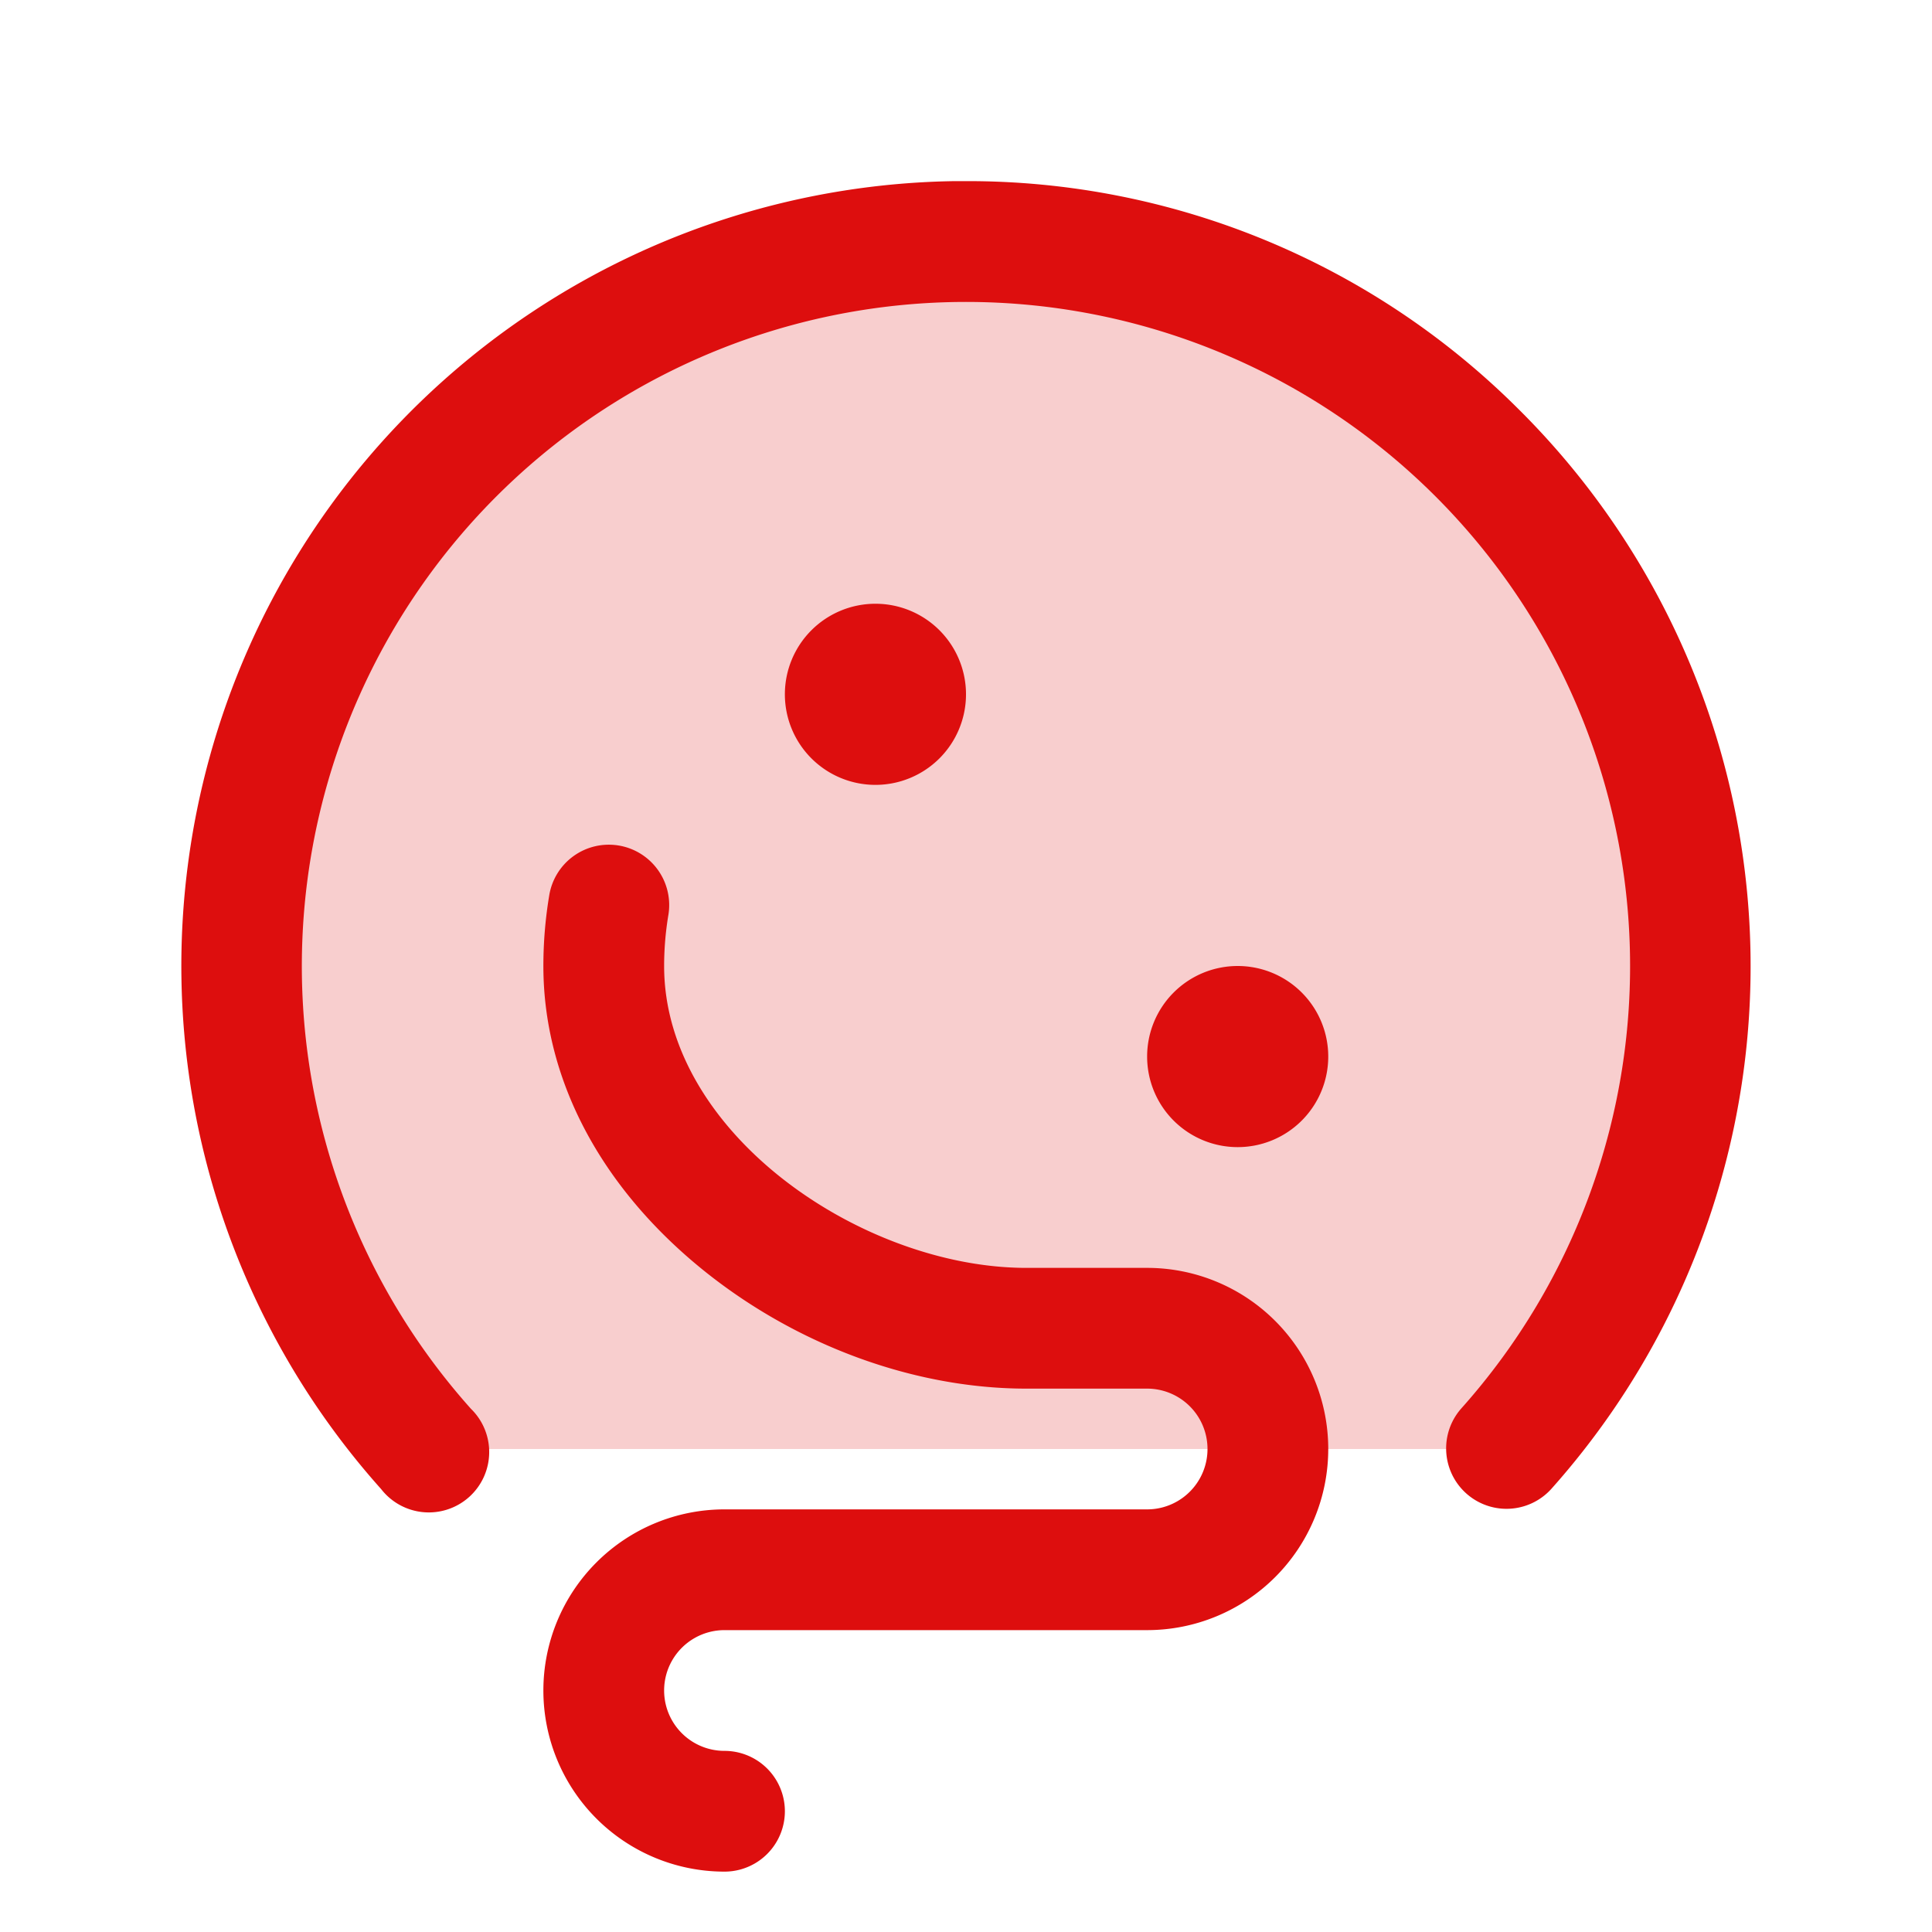 <svg xmlns="http://www.w3.org/2000/svg" viewBox="0 0 256 256" fill="#DD0E0E"><path d="M224,128a95.63,95.63,0,0,1-24.44,64H56.44A95.67,95.67,0,0,1,32,126.06C33,74.58,75.15,32.73,126.63,32A96,96,0,0,1,224,128Z" opacity="0.2"/><path d="M176,140a12,12,0,1,1-12-12A12,12,0,0,1,176,140ZM128,92a12,12,0,1,0-12,12A12,12,0,0,0,128,92Zm73-38A103.24,103.24,0,0,0,128,24h-1.49a104,104,0,0,0-76,173.32A8,8,0,1,0,62.4,186.67a88,88,0,1,1,131.19,0,8,8,0,0,0,11.93,10.66A104,104,0,0,0,201,54ZM152,168H136c-21.74,0-48-17.84-48-40a41.33,41.33,0,0,1,.55-6.68,8,8,0,1,0-15.78-2.64A56.9,56.9,0,0,0,72,128c0,14.88,7.46,29.13,21,40.15C105.4,178.22,121.07,184,136,184h16a8,8,0,0,1,0,16H96a24,24,0,0,0,0,48,8,8,0,0,0,0-16,8,8,0,0,1,0-16h56a24,24,0,0,0,0-48Z"/></svg>